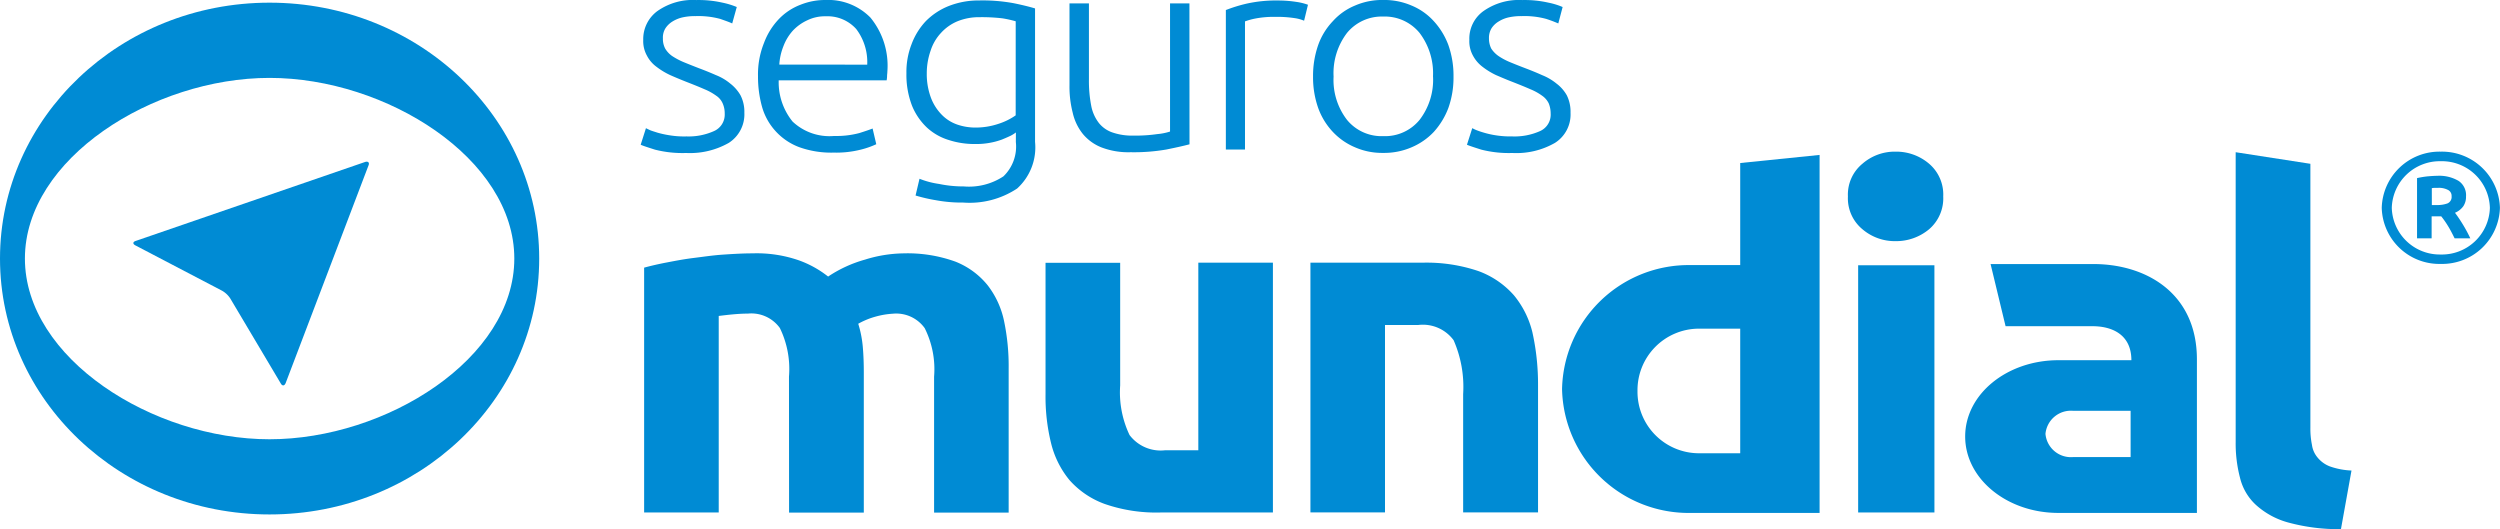 <svg xmlns="http://www.w3.org/2000/svg" width="109.695" height="23.217" viewBox="0 0 109.695 23.217"><defs><style>.a{fill:#008bd4;}</style></defs><g transform="translate(-105.65 262.772)"><g transform="translate(105.65 -262.772)"><g transform="translate(28.13)"><path class="a" d="M234.268-256.786a2.709,2.709,0,0,0,1.2-.232.789.789,0,0,0,.476-.771,1.07,1.07,0,0,0-.088-.443.774.774,0,0,0-.282-.338,2.455,2.455,0,0,0-.514-.285c-.209-.092-.475-.2-.79-.322-.251-.1-.495-.2-.719-.3a3.2,3.2,0,0,1-.6-.364,1.4,1.4,0,0,1-.42-.49,1.311,1.311,0,0,1-.162-.693,1.524,1.524,0,0,1,.622-1.263,2.7,2.7,0,0,1,1.708-.483,4.745,4.745,0,0,1,1.144.114,3.485,3.485,0,0,1,.63.192l-.2.721c-.1-.049-.284-.115-.528-.2a3.677,3.677,0,0,0-1.086-.122,2.5,2.5,0,0,0-.543.051,1.435,1.435,0,0,0-.457.181.983.983,0,0,0-.311.295.765.765,0,0,0-.116.448.913.913,0,0,0,.1.449,1.068,1.068,0,0,0,.3.324,3.134,3.134,0,0,0,.495.265c.2.083.426.172.672.268.268.1.515.2.76.308a2.3,2.3,0,0,1,.629.371,1.763,1.763,0,0,1,.45.516,1.592,1.592,0,0,1,.168.764,1.489,1.489,0,0,1-.683,1.322,3.452,3.452,0,0,1-1.874.444,4.883,4.883,0,0,1-1.366-.147c-.312-.1-.524-.167-.626-.215l.231-.727c.014.01.079.039.157.077s.214.076.349.12a4.339,4.339,0,0,0,.541.117A3.934,3.934,0,0,0,234.268-256.786Z" transform="translate(-232.275 262.772)"/><path class="a" d="M255.367-259.427a3.682,3.682,0,0,1,.265-1.466,3.039,3.039,0,0,1,.659-1.052,2.587,2.587,0,0,1,.946-.621,2.9,2.9,0,0,1,1.093-.206A2.593,2.593,0,0,1,260.3-262a3.324,3.324,0,0,1,.743,2.366c0,.07-.013.129-.013.207a1.167,1.167,0,0,1-.019.179h-4.736a2.739,2.739,0,0,0,.609,1.81,2.359,2.359,0,0,0,1.827.632,3.9,3.9,0,0,0,1.1-.127c.257-.081.454-.148.584-.2l.161.689a3.745,3.745,0,0,1-.69.24,4.4,4.4,0,0,1-1.18.128,4.157,4.157,0,0,1-1.511-.239,2.667,2.667,0,0,1-1.035-.7,2.645,2.645,0,0,1-.593-1.058A4.911,4.911,0,0,1,255.367-259.427Zm4.792-.508a2.4,2.4,0,0,0-.482-1.563,1.693,1.693,0,0,0-1.338-.559,1.758,1.758,0,0,0-.811.176,2.03,2.03,0,0,0-.637.459,2.156,2.156,0,0,0-.411.683,2.611,2.611,0,0,0-.179.8Z" transform="translate(-250.237 262.772)"/><path class="a" d="M289.483-256.88a1.5,1.5,0,0,1-.226.143c-.117.056-.245.111-.386.169a3.077,3.077,0,0,1-.529.143,3.309,3.309,0,0,1-.664.053,3.625,3.625,0,0,1-1.132-.173,2.481,2.481,0,0,1-.961-.544,2.746,2.746,0,0,1-.658-.96,3.772,3.772,0,0,1-.247-1.429,3.348,3.348,0,0,1,.223-1.267,3.009,3.009,0,0,1,.623-1.013,2.935,2.935,0,0,1,1.014-.67,3.56,3.56,0,0,1,1.333-.243,7.508,7.508,0,0,1,1.516.121c.378.078.683.152.935.229v5.855a2.435,2.435,0,0,1-.787,2.047,3.777,3.777,0,0,1-2.364.616,6.217,6.217,0,0,1-1.184-.1,7.238,7.238,0,0,1-.908-.209l.173-.735a3.742,3.742,0,0,0,.859.227,5.177,5.177,0,0,0,1.082.109,2.748,2.748,0,0,0,1.74-.441,1.814,1.814,0,0,0,.547-1.507Zm-.008-4.877a4.906,4.906,0,0,0-.579-.129,7.842,7.842,0,0,0-1.005-.051,2.519,2.519,0,0,0-.974.181,2.026,2.026,0,0,0-.72.509,2.054,2.054,0,0,0-.456.781,3.006,3.006,0,0,0-.168,1,2.956,2.956,0,0,0,.188,1.078,2.137,2.137,0,0,0,.479.741,1.742,1.742,0,0,0,.669.421,2.442,2.442,0,0,0,.768.132,3.147,3.147,0,0,0,1.052-.167,2.785,2.785,0,0,0,.745-.369Z" transform="translate(-273.038 262.691)"/><path class="a" d="M322.155-255.88c-.254.067-.6.145-1.019.229a8.348,8.348,0,0,1-1.565.118,3.3,3.3,0,0,1-1.27-.208,2.023,2.023,0,0,1-.825-.593,2.283,2.283,0,0,1-.446-.934,4.589,4.589,0,0,1-.141-1.2v-3.595h.853v3.334a5.721,5.721,0,0,0,.1,1.154,1.767,1.767,0,0,0,.338.761,1.3,1.3,0,0,0,.608.419,2.629,2.629,0,0,0,.906.133,6.634,6.634,0,0,0,1.045-.066,2.526,2.526,0,0,0,.562-.112v-5.624h.851Z" transform="translate(-298.092 262.212)"/><path class="a" d="M350.067-262.669a5.141,5.141,0,0,1,.789.06,2.52,2.52,0,0,1,.519.127l-.17.7a1.659,1.659,0,0,0-.417-.114,5.143,5.143,0,0,0-.854-.055,4.275,4.275,0,0,0-.873.074,2.935,2.935,0,0,0-.449.125v5.621h-.84v-6.119a6.591,6.591,0,0,1,.9-.279A5.87,5.87,0,0,1,350.067-262.669Z" transform="translate(-322.114 262.691)"/><path class="a" d="M371.157-259.411a3.973,3.973,0,0,1-.225,1.375,3.3,3.3,0,0,1-.641,1.053,2.893,2.893,0,0,1-.976.675,3.029,3.029,0,0,1-1.241.245,2.974,2.974,0,0,1-1.237-.245,2.853,2.853,0,0,1-.973-.675,3.025,3.025,0,0,1-.645-1.053,4.043,4.043,0,0,1-.225-1.375,4.1,4.1,0,0,1,.225-1.383,2.934,2.934,0,0,1,.645-1.05,2.671,2.671,0,0,1,.973-.685,2.993,2.993,0,0,1,1.237-.244,3.048,3.048,0,0,1,1.241.244,2.706,2.706,0,0,1,.976.685,3.194,3.194,0,0,1,.641,1.05A4.029,4.029,0,0,1,371.157-259.411Zm-.9,0a2.929,2.929,0,0,0-.59-1.918,1.975,1.975,0,0,0-1.594-.717,1.974,1.974,0,0,0-1.588.717,2.915,2.915,0,0,0-.59,1.918,2.863,2.863,0,0,0,.59,1.9,1.956,1.956,0,0,0,1.588.712,1.956,1.956,0,0,0,1.594-.712A2.877,2.877,0,0,0,370.259-259.411Z" transform="translate(-335.51 262.772)"/><path class="a" d="M397.372-256.786a2.743,2.743,0,0,0,1.214-.232.789.789,0,0,0,.471-.771,1.2,1.2,0,0,0-.083-.443.873.873,0,0,0-.289-.338,2.4,2.4,0,0,0-.515-.285c-.208-.092-.473-.2-.785-.322-.26-.1-.494-.2-.725-.3a3.2,3.2,0,0,1-.593-.364,1.493,1.493,0,0,1-.419-.49,1.3,1.3,0,0,1-.159-.693,1.486,1.486,0,0,1,.621-1.263,2.7,2.7,0,0,1,1.7-.483,4.712,4.712,0,0,1,1.147.114,3.152,3.152,0,0,1,.625.192l-.19.721a5.58,5.58,0,0,0-.532-.2,3.639,3.639,0,0,0-1.083-.122,2.469,2.469,0,0,0-.54.051,1.382,1.382,0,0,0-.456.181.955.955,0,0,0-.314.295.809.809,0,0,0-.117.448.994.994,0,0,0,.1.449,1.189,1.189,0,0,0,.314.324,2.8,2.8,0,0,0,.492.265c.2.083.422.172.675.268s.51.2.749.308a2.394,2.394,0,0,1,.633.371,1.676,1.676,0,0,1,.453.516,1.625,1.625,0,0,1,.163.764,1.475,1.475,0,0,1-.683,1.322,3.4,3.4,0,0,1-1.872.444,4.882,4.882,0,0,1-1.359-.147c-.316-.1-.523-.167-.631-.215l.232-.727c.023.01.073.039.161.077a3.665,3.665,0,0,0,.352.12,3.813,3.813,0,0,0,.525.117A4.173,4.173,0,0,0,397.372-256.786Z" transform="translate(-359.147 262.772)"/></g><g transform="translate(0 0.117)"><path class="a" d="M117.477-262.216c-6.534,0-11.827,5.029-11.827,11.228s5.293,11.228,11.827,11.228,11.832-5.026,11.832-11.228S124.015-262.216,117.477-262.216Zm0,19.157c-5.117,0-10.734-3.549-10.734-7.929s5.617-7.927,10.734-7.927,10.74,3.542,10.74,7.927S122.6-243.059,117.477-243.059Z" transform="translate(-105.65 262.216)"/><g transform="translate(5.852 6.975)"><path class="a" d="M132.083-225.465c-.13-.068-.117-.157.023-.2l10.052-3.46c.131-.043.208.024.151.154l-3.633,9.544c-.053.132-.151.143-.221.01l-2.214-3.726a1.048,1.048,0,0,0-.359-.335Z" transform="translate(-131.993 229.141)"/></g></g><path class="a" d="M551.854-214.561a8.413,8.413,0,0,1-2.314-.292,3.459,3.459,0,0,1-1.412-.768,2.367,2.367,0,0,1-.7-1.184,5.933,5.933,0,0,1-.193-1.578V-231.1l3.278.508v11.587a3.581,3.581,0,0,0,.069.747,1.092,1.092,0,0,0,.256.566,1.287,1.287,0,0,0,.533.379,3.249,3.249,0,0,0,.946.18Z" transform="translate(-449.138 237.779)"/><path class="a" d="M239.231-204.665a4.094,4.094,0,0,0-.4-2.13,1.541,1.541,0,0,0-1.4-.633c-.2,0-.413.012-.64.032s-.432.045-.643.071v8.624h-3.273v-10.743c.285-.078.6-.152.98-.225s.765-.148,1.19-.2.845-.117,1.281-.146.877-.056,1.3-.056a5.652,5.652,0,0,1,2.039.306,4.519,4.519,0,0,1,1.283.712,5.634,5.634,0,0,1,1.616-.743,5.9,5.9,0,0,1,1.687-.275,6.2,6.2,0,0,1,2.281.362,3.441,3.441,0,0,1,1.416,1.038,3.833,3.833,0,0,1,.722,1.578,9.648,9.648,0,0,1,.2,2.053v6.344h-3.272v-5.964a4.027,4.027,0,0,0-.412-2.13,1.539,1.539,0,0,0-1.4-.633,3.531,3.531,0,0,0-.742.124,3.325,3.325,0,0,0-.774.317,4.8,4.8,0,0,1,.2,1.016c.031.354.044.736.044,1.131v6.138h-3.279Z" transform="translate(-204.612 221.188)"/><path class="a" d="M322.139-197.139h-4.924a6.9,6.9,0,0,1-2.456-.374,3.794,3.794,0,0,1-1.547-1.049,4.055,4.055,0,0,1-.809-1.626,8.534,8.534,0,0,1-.241-2.148v-5.76h3.275v5.382a4.351,4.351,0,0,0,.411,2.176,1.71,1.71,0,0,0,1.559.669h1.459V-208.1h3.273Z" transform="translate(-266.286 219.626)"/><path class="a" d="M364.48-208.1H369.4a7.067,7.067,0,0,1,2.458.371,3.822,3.822,0,0,1,1.553,1.062,4.044,4.044,0,0,1,.808,1.619,10.528,10.528,0,0,1,.248,2.334v5.572h-3.286v-5.191a5.1,5.1,0,0,0-.418-2.365,1.675,1.675,0,0,0-1.553-.668h-1.458v8.224H364.48Z" transform="translate(-306.981 219.626)"/><path class="a" d="M474.823-229.25a1.786,1.786,0,0,1-.618,1.438,2.254,2.254,0,0,1-1.472.524,2.189,2.189,0,0,1-1.457-.524,1.76,1.76,0,0,1-.635-1.438,1.75,1.75,0,0,1,.635-1.433,2.155,2.155,0,0,1,1.457-.532,2.217,2.217,0,0,1,1.472.532A1.775,1.775,0,0,1,474.823-229.25Zm-.386,13.868H471.09v-10.849h3.346Z" transform="translate(-389.558 237.869)"/><path class="a" d="M499.328-207.829h-4.413l.658,2.727h3.756c.9-.017,1.764.355,1.764,1.491h-3.2c-2.264,0-4.093,1.494-4.093,3.347s1.83,3.354,4.09,3.354h6.078v-6.737C503.969-206.6,501.666-207.867,499.328-207.829Zm1.731,8.469h-2.527a1.122,1.122,0,0,1-1.209-1.018,1.12,1.12,0,0,1,1.209-1.013h2.527Z" transform="translate(-407.572 219.416)"/><path class="a" d="M421.991-230.181v4.479h-2.154a5.557,5.557,0,0,0-5.663,5.444,5.556,5.556,0,0,0,5.666,5.43h5.634v-15.708Zm0,12.735h-1.835a2.7,2.7,0,0,1-2.672-2.733,2.7,2.7,0,0,1,2.672-2.734h1.835Z" transform="translate(-345.634 237.334)"/></g><g transform="translate(210.156 -256.118)"><g transform="translate(1.553 1.061)"><path class="a" d="M584.709-223.441c-.1-.2-.192-.383-.3-.556a3.782,3.782,0,0,0-.289-.411H583.7v.967h-.64v-2.643a4.044,4.044,0,0,1,.465-.077c.155-.013.29-.023.407-.023a1.675,1.675,0,0,1,.952.223.754.754,0,0,1,.325.681.744.744,0,0,1-.12.432.861.861,0,0,1-.364.285c.105.141.214.3.329.486a6.344,6.344,0,0,1,.344.636Zm-1-1.461h.223a1.293,1.293,0,0,0,.464-.072.305.305,0,0,0,.18-.315.287.287,0,0,0-.164-.279.856.856,0,0,0-.421-.089h-.131a.776.776,0,0,0-.152.015Z" transform="translate(-583.064 226.184)"/></g><path class="a" d="M578.661-226.289a2.527,2.527,0,0,1-2.586-2.459,2.533,2.533,0,0,1,2.586-2.467,2.542,2.542,0,0,1,2.6,2.467A2.536,2.536,0,0,1,578.661-226.289Zm0-4.506a2.106,2.106,0,0,0-2.145,2.047,2.106,2.106,0,0,0,2.145,2.046,2.105,2.105,0,0,0,2.159-2.046A2.105,2.105,0,0,0,578.661-230.795Z" transform="translate(-576.075 231.215)"/></g></g></svg>